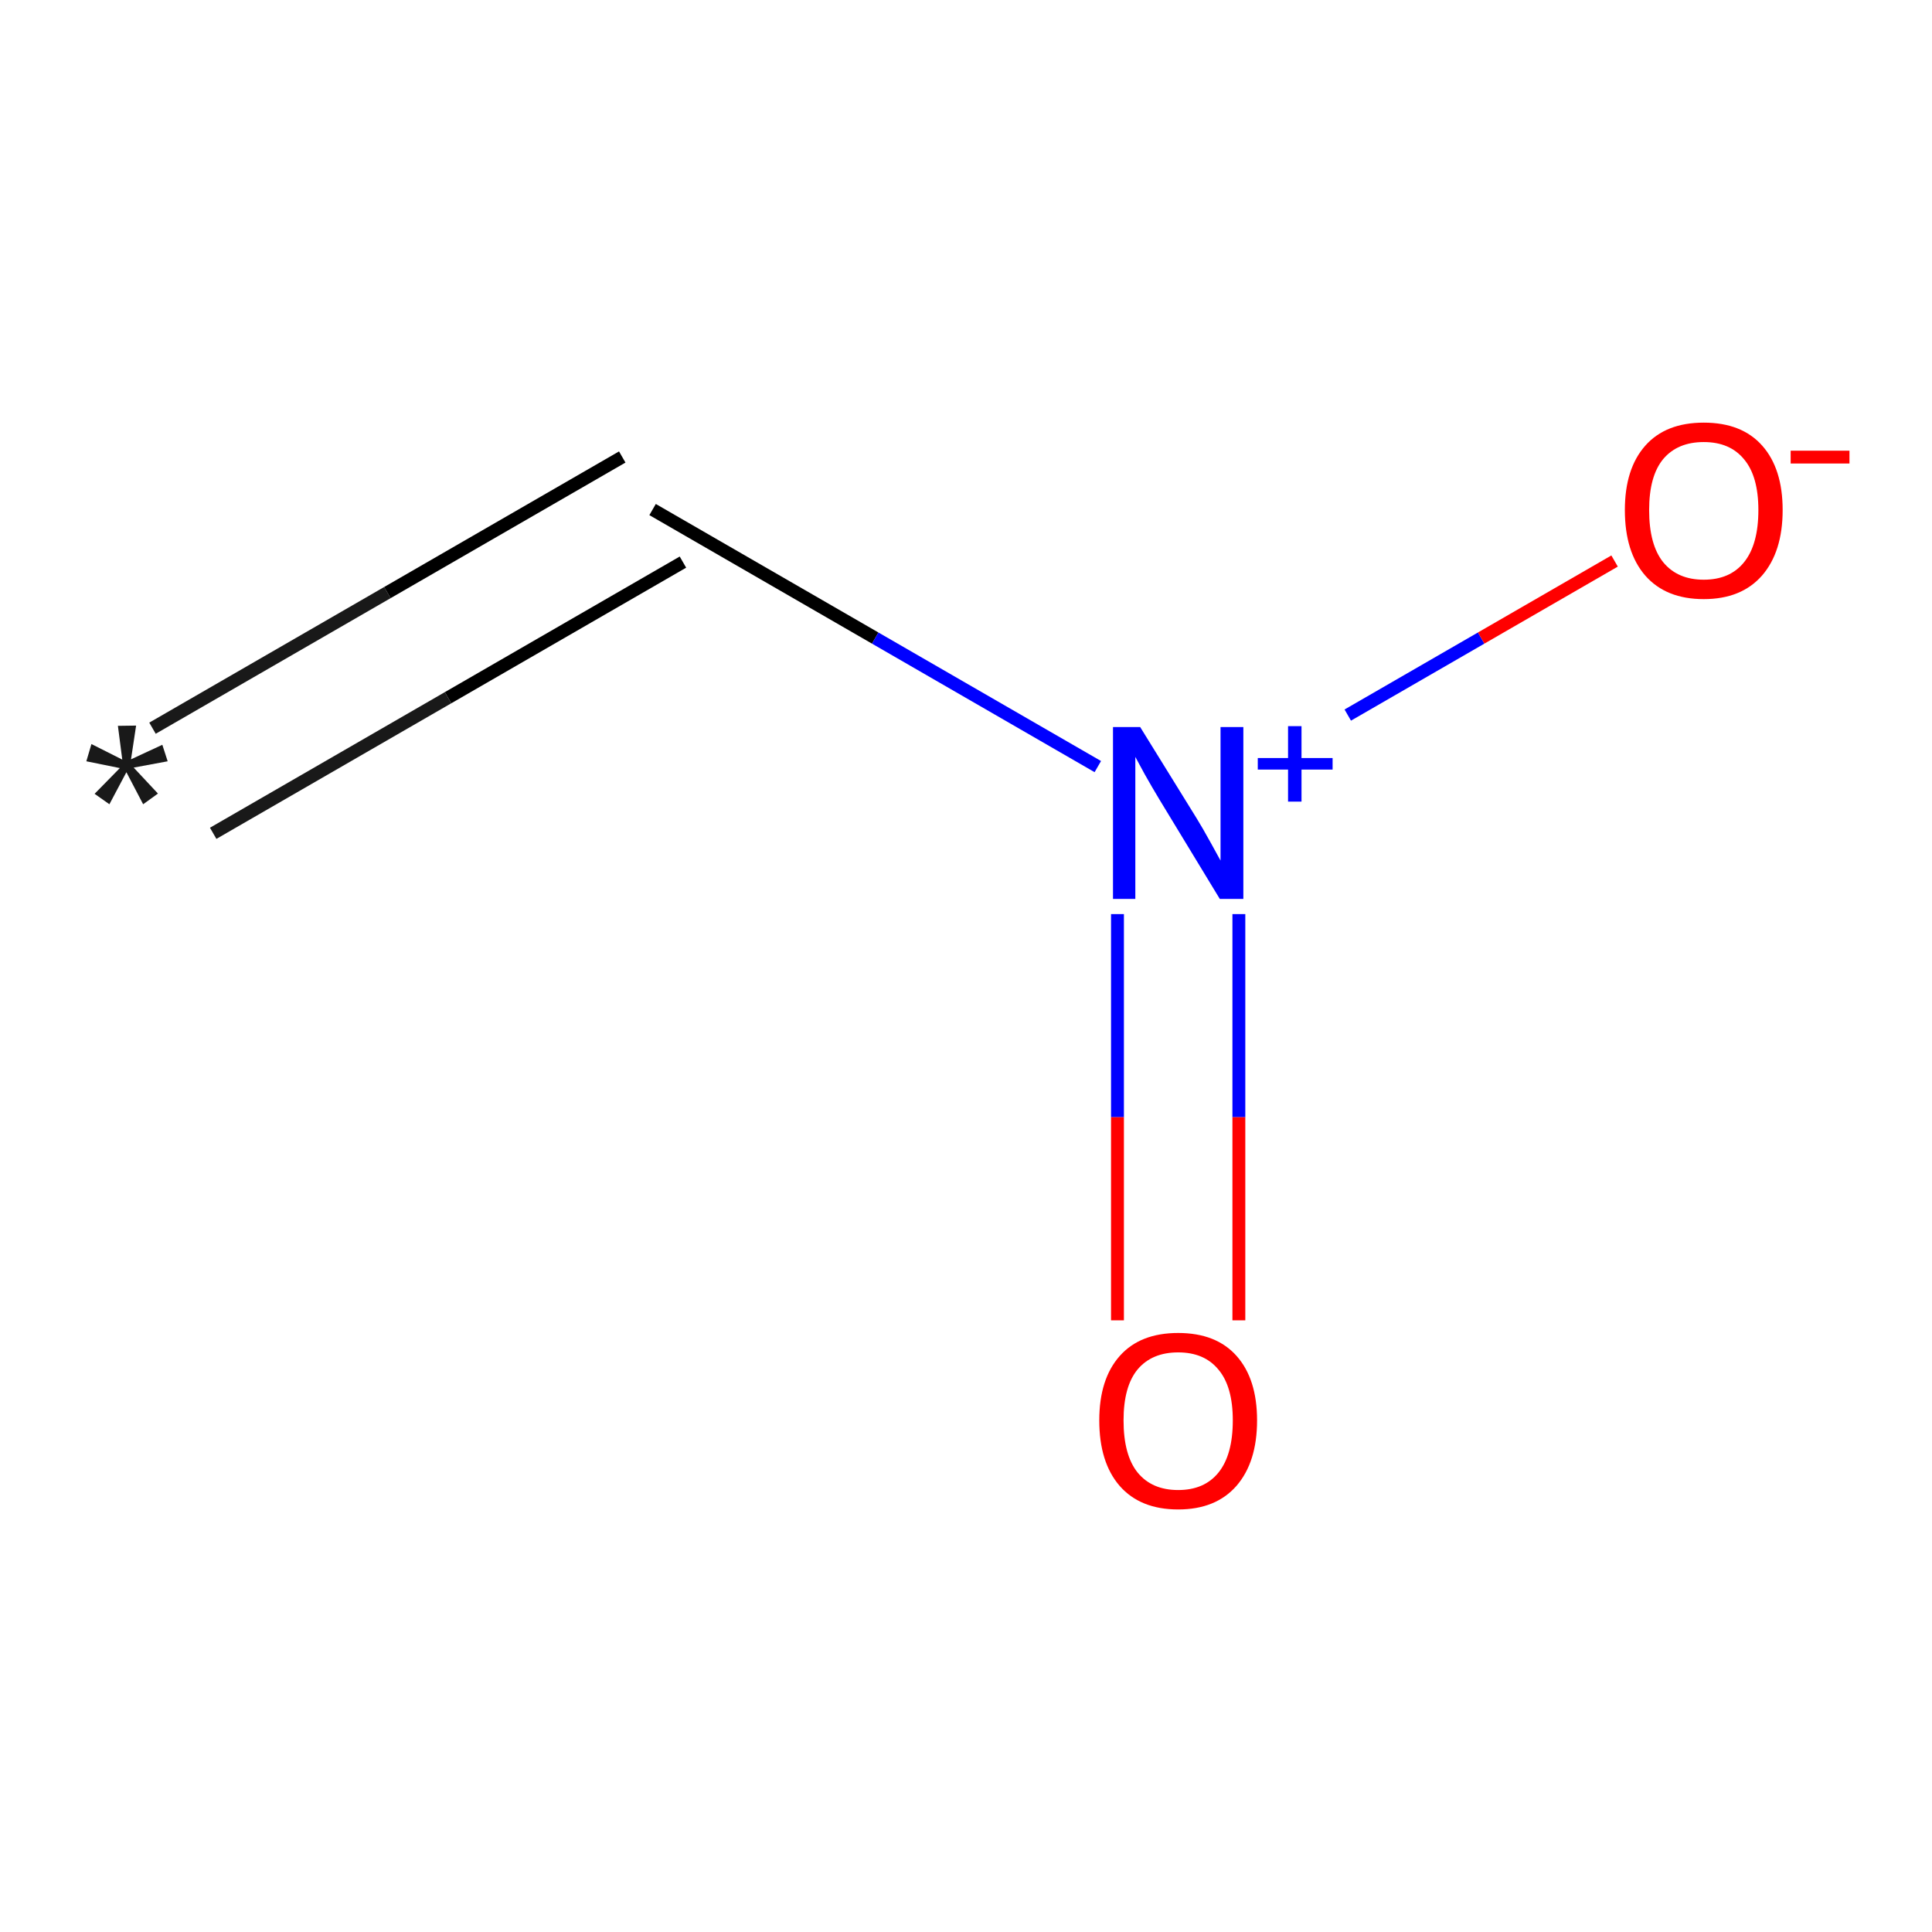 <?xml version='1.0' encoding='iso-8859-1'?>
<svg version='1.1' baseProfile='full'
              xmlns='http://www.w3.org/2000/svg'
                      xmlns:rdkit='http://www.rdkit.org/xml'
                      xmlns:xlink='http://www.w3.org/1999/xlink'
                  xml:space='preserve'
width='300px' height='300px' viewBox='0 0 300 300'>
<!-- END OF HEADER -->
<rect style='opacity:1.0;fill:#FFFFFF;stroke:none' width='300' height='300' x='0' y='0'> </rect>
<path class='bond-0' d='M 33.103,129.396 L 69.574,108.34' style='fill:none;fill-rule:evenodd;stroke:#191919;stroke-width:2.0px;stroke-linecap:butt;stroke-linejoin:miter;stroke-opacity:1' />
<path class='bond-0' d='M 69.574,108.34 L 106.046,87.283' style='fill:none;fill-rule:evenodd;stroke:#000000;stroke-width:2.0px;stroke-linecap:butt;stroke-linejoin:miter;stroke-opacity:1' />
<path class='bond-0' d='M 23.679,113.074 L 60.151,92.017' style='fill:none;fill-rule:evenodd;stroke:#191919;stroke-width:2.0px;stroke-linecap:butt;stroke-linejoin:miter;stroke-opacity:1' />
<path class='bond-0' d='M 60.151,92.017 L 96.622,70.961' style='fill:none;fill-rule:evenodd;stroke:#000000;stroke-width:2.0px;stroke-linecap:butt;stroke-linejoin:miter;stroke-opacity:1' />
<path class='bond-1' d='M 101.334,79.122 L 135.901,99.079' style='fill:none;fill-rule:evenodd;stroke:#000000;stroke-width:2.0px;stroke-linecap:butt;stroke-linejoin:miter;stroke-opacity:1' />
<path class='bond-1' d='M 135.901,99.079 L 170.469,119.037' style='fill:none;fill-rule:evenodd;stroke:#0000FF;stroke-width:2.0px;stroke-linecap:butt;stroke-linejoin:miter;stroke-opacity:1' />
<path class='bond-2' d='M 173.522,141.941 L 173.522,173.481' style='fill:none;fill-rule:evenodd;stroke:#0000FF;stroke-width:2.0px;stroke-linecap:butt;stroke-linejoin:miter;stroke-opacity:1' />
<path class='bond-2' d='M 173.522,173.481 L 173.522,205.02' style='fill:none;fill-rule:evenodd;stroke:#FF0000;stroke-width:2.0px;stroke-linecap:butt;stroke-linejoin:miter;stroke-opacity:1' />
<path class='bond-2' d='M 192.37,141.941 L 192.37,173.481' style='fill:none;fill-rule:evenodd;stroke:#0000FF;stroke-width:2.0px;stroke-linecap:butt;stroke-linejoin:miter;stroke-opacity:1' />
<path class='bond-2' d='M 192.37,173.481 L 192.37,205.02' style='fill:none;fill-rule:evenodd;stroke:#FF0000;stroke-width:2.0px;stroke-linecap:butt;stroke-linejoin:miter;stroke-opacity:1' />
<path class='bond-3' d='M 209.281,111.036 L 229.996,99.076' style='fill:none;fill-rule:evenodd;stroke:#0000FF;stroke-width:2.0px;stroke-linecap:butt;stroke-linejoin:miter;stroke-opacity:1' />
<path class='bond-3' d='M 229.996,99.076 L 250.712,87.116' style='fill:none;fill-rule:evenodd;stroke:#FF0000;stroke-width:2.0px;stroke-linecap:butt;stroke-linejoin:miter;stroke-opacity:1' />
<path  class='atom-0' d='M 14.689 123.263
L 18.609 119.267
L 13.408 118.212
L 14.199 115.535
L 18.986 117.948
L 18.308 112.708
L 21.135 112.67
L 20.343 117.91
L 25.206 115.648
L 26.035 118.212
L 20.758 119.192
L 24.527 123.225
L 22.228 124.884
L 19.627 119.908
L 16.988 124.884
L 14.689 123.263
' fill='#191919'/>
<path  class='atom-2' d='M 177.047 112.897
L 185.792 127.032
Q 186.659 128.427, 188.054 130.953
Q 189.449 133.478, 189.524 133.629
L 189.524 112.897
L 193.067 112.897
L 193.067 139.585
L 189.411 139.585
L 180.025 124.13
Q 178.932 122.32, 177.763 120.247
Q 176.632 118.174, 176.293 117.533
L 176.293 139.585
L 172.825 139.585
L 172.825 112.897
L 177.047 112.897
' fill='#0000FF'/>
<path  class='atom-2' d='M 195.306 117.707
L 200.008 117.707
L 200.008 112.756
L 202.098 112.756
L 202.098 117.707
L 206.925 117.707
L 206.925 119.499
L 202.098 119.499
L 202.098 124.474
L 200.008 124.474
L 200.008 119.499
L 195.306 119.499
L 195.306 117.707
' fill='#0000FF'/>
<path  class='atom-3' d='M 170.695 220.554
Q 170.695 214.146, 173.862 210.565
Q 177.028 206.984, 182.946 206.984
Q 188.864 206.984, 192.031 210.565
Q 195.197 214.146, 195.197 220.554
Q 195.197 227.038, 191.993 230.732
Q 188.789 234.388, 182.946 234.388
Q 177.066 234.388, 173.862 230.732
Q 170.695 227.075, 170.695 220.554
M 182.946 231.372
Q 187.017 231.372, 189.204 228.658
Q 191.428 225.907, 191.428 220.554
Q 191.428 215.314, 189.204 212.676
Q 187.017 209.999, 182.946 209.999
Q 178.875 209.999, 176.651 212.638
Q 174.465 215.277, 174.465 220.554
Q 174.465 225.944, 176.651 228.658
Q 178.875 231.372, 182.946 231.372
' fill='#FF0000'/>
<path  class='atom-4' d='M 252.308 79.197
Q 252.308 72.789, 255.474 69.208
Q 258.64 65.627, 264.558 65.627
Q 270.477 65.627, 273.643 69.208
Q 276.809 72.789, 276.809 79.197
Q 276.809 85.681, 273.605 89.375
Q 270.401 93.031, 264.558 93.031
Q 258.678 93.031, 255.474 89.375
Q 252.308 85.719, 252.308 79.197
M 264.558 90.016
Q 268.63 90.016, 270.816 87.302
Q 273.04 84.55, 273.04 79.197
Q 273.04 73.958, 270.816 71.319
Q 268.63 68.643, 264.558 68.643
Q 260.487 68.643, 258.263 71.281
Q 256.077 73.92, 256.077 79.197
Q 256.077 84.588, 258.263 87.302
Q 260.487 90.016, 264.558 90.016
' fill='#FF0000'/>
<path  class='atom-4' d='M 278.053 69.983
L 287.184 69.983
L 287.184 71.973
L 278.053 71.973
L 278.053 69.983
' fill='#FF0000'/>
</svg>
